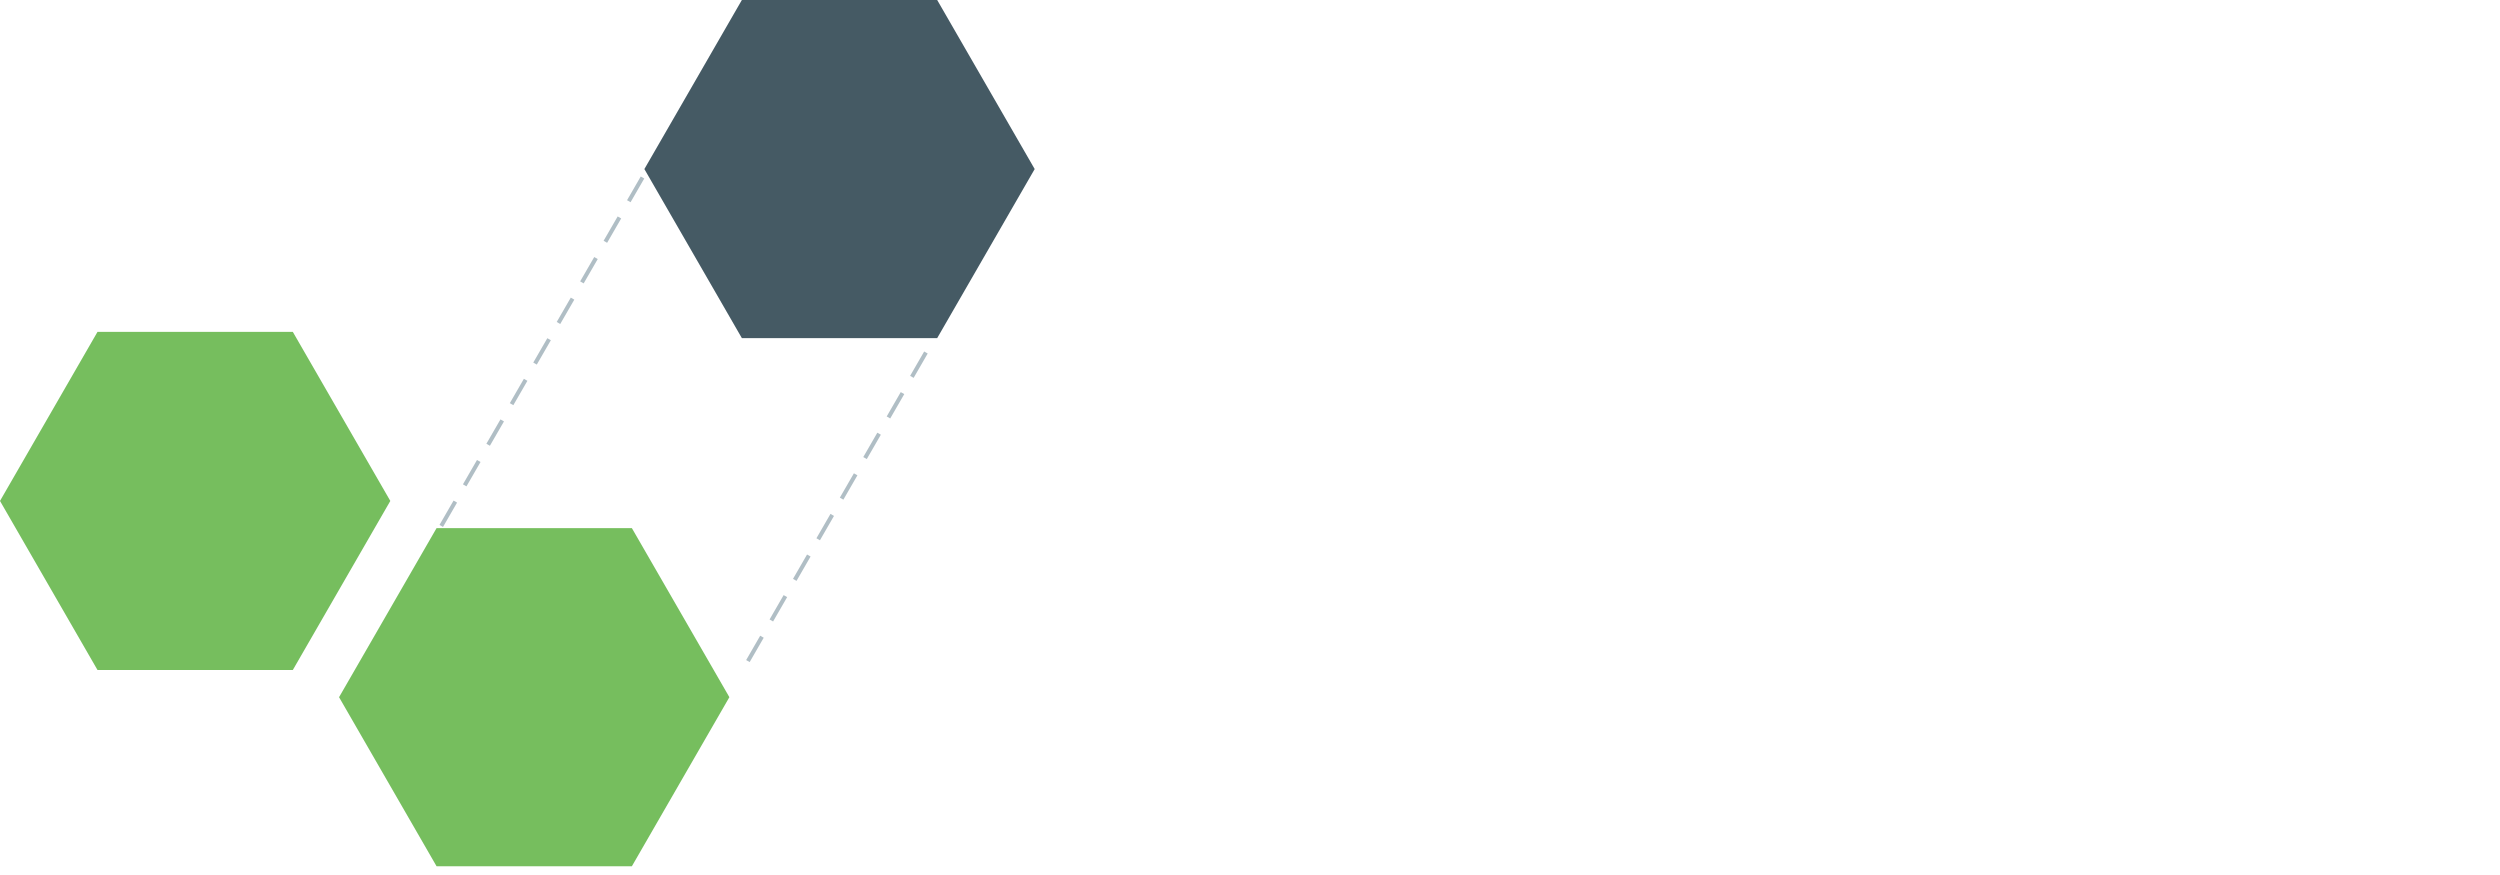 <svg xmlns="http://www.w3.org/2000/svg" viewBox="0 0 800 280"><defs><style>.cls-1{fill:#76be5e;}.cls-2{fill:none;stroke:#b0bec5;stroke-width:1.3px;stroke-dasharray:9 6;}.cls-3{fill:#455a64;}</style></defs><title>Asset 1</title><g id="Layer_2" data-name="Layer 2"><g id="Layer_1-2" data-name="Layer 1"><path class="cls-1" d="M31.2,214.4,0,160.3l31.2-54.1H93.7l31.2,54.1L93.7,214.4Zm108.5,62.8-31.2-54.1L139.7,169h62.5l31.2,54.1-31.2,54.1Z"/><path class="cls-2" d="M141.2,168.3,205.6,56.8"/><path class="cls-2" d="M296.3,112.8,237.8,214.2"/><path class="cls-3" d="M299.9,108.2H237.4L206.2,54.1,237.4,0h62.5l31.2,54.1Z"/></g></g></svg>
